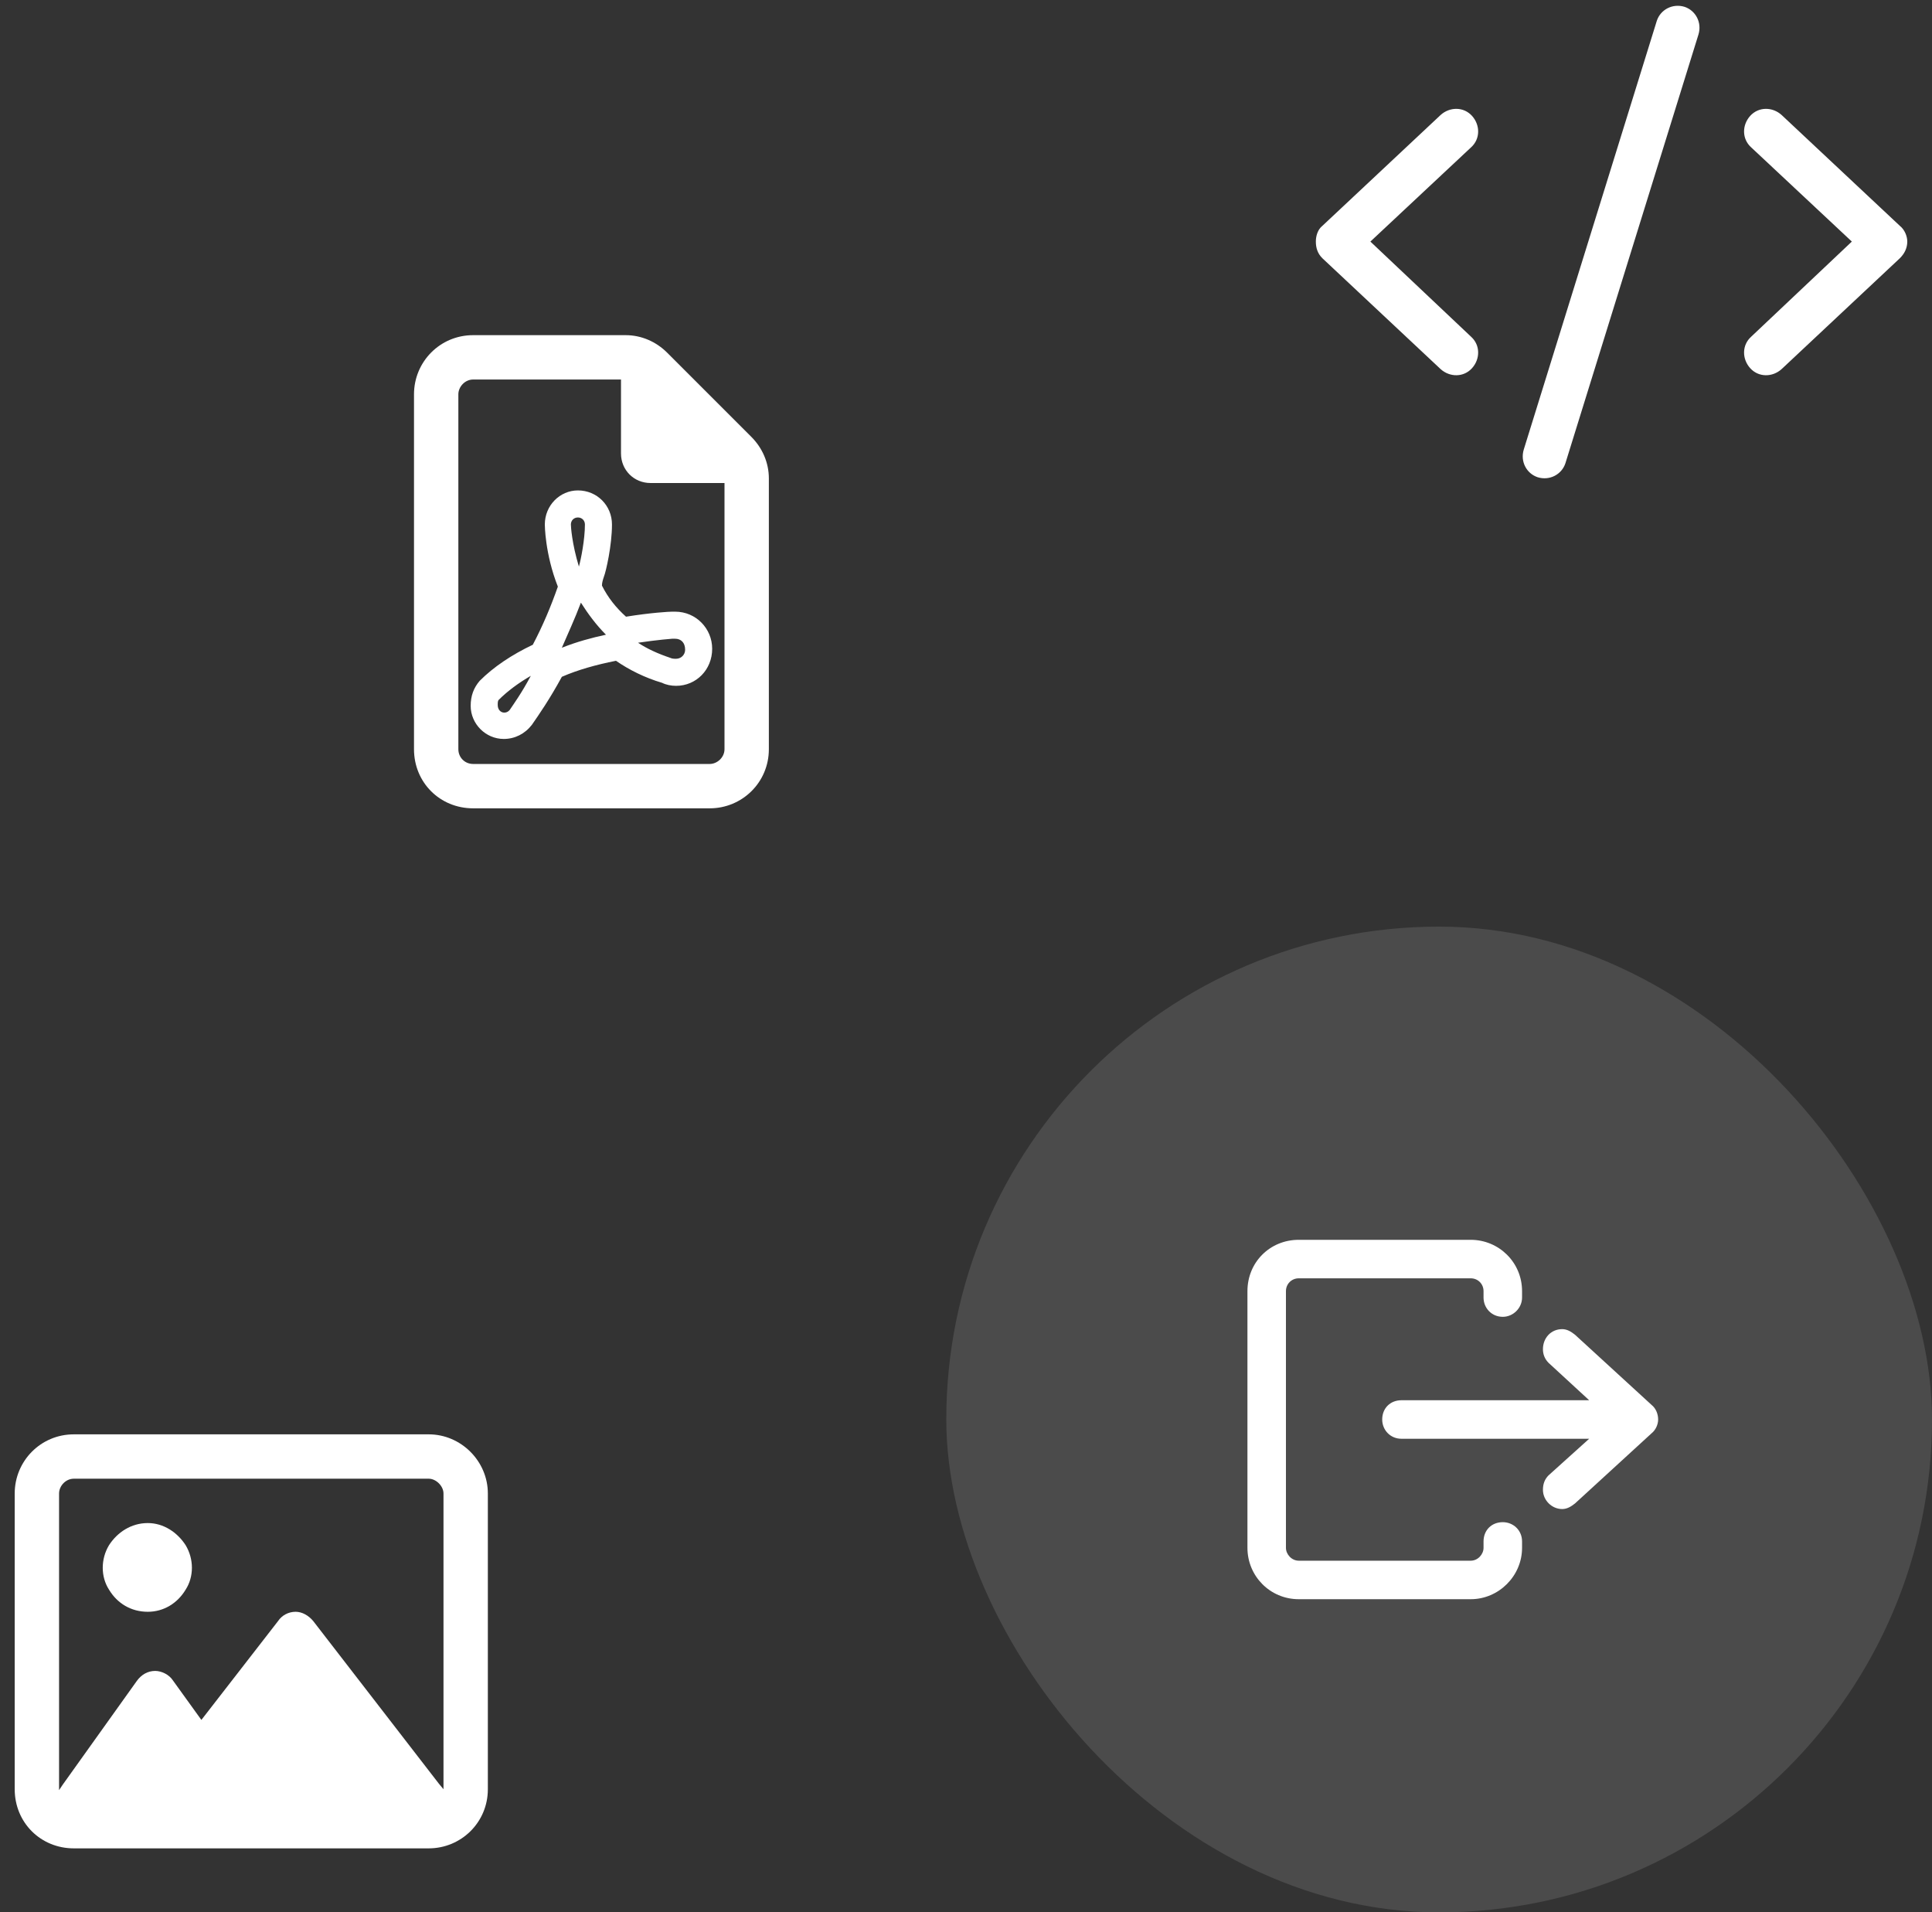 <svg width="98" height="97" viewBox="0 0 98 97" fill="none" xmlns="http://www.w3.org/2000/svg">
<rect x="0" y="0" width="98" height="97" fill="#333333" stroke="none"/>
<path d="M21.746 75.003H3.746C3.325 75.003 2.996 75.378 2.996 75.753V90.753V90.8L3.184 90.519L6.934 85.269C7.168 84.941 7.496 84.753 7.871 84.753C8.2 84.753 8.575 84.941 8.762 85.222L10.215 87.238L14.106 82.222C14.293 81.941 14.621 81.753 14.996 81.753C15.325 81.753 15.653 81.941 15.887 82.222L22.262 90.472L22.496 90.753V75.753C22.496 75.378 22.121 75.003 21.746 75.003ZM3.746 72.753H21.746C23.387 72.753 24.746 74.113 24.746 75.753V90.753C24.746 92.441 23.387 93.753 21.746 93.753H3.746C2.059 93.753 0.746 92.441 0.746 90.753V75.753C0.746 74.113 2.059 72.753 3.746 72.753ZM7.496 81.753C6.653 81.753 5.95 81.332 5.528 80.628C5.106 79.972 5.106 79.082 5.528 78.378C5.95 77.722 6.653 77.253 7.496 77.253C8.293 77.253 8.996 77.722 9.418 78.378C9.84 79.082 9.84 79.972 9.418 80.628C8.996 81.332 8.293 81.753 7.496 81.753Z" fill="white"/>
<path d="M86.153 1.753L79.403 23.503C79.215 24.066 78.606 24.394 77.996 24.206C77.434 24.019 77.106 23.41 77.293 22.8L84.043 1.05C84.231 0.488 84.84 0.16 85.45 0.347C86.012 0.535 86.34 1.144 86.153 1.753ZM90.371 5.832L96.371 11.457C96.606 11.644 96.746 11.972 96.746 12.253C96.746 12.582 96.606 12.863 96.371 13.097L90.371 18.722C89.903 19.144 89.2 19.144 88.778 18.675C88.356 18.206 88.356 17.503 88.825 17.081L93.934 12.253L88.825 7.472C88.356 7.05 88.356 6.347 88.778 5.878C89.2 5.41 89.903 5.41 90.371 5.832ZM74.621 7.472L69.512 12.253L74.621 17.081C75.09 17.503 75.09 18.206 74.668 18.675C74.246 19.144 73.543 19.144 73.075 18.722L67.075 13.097C66.84 12.863 66.746 12.582 66.746 12.253C66.746 11.972 66.84 11.644 67.075 11.457L73.075 5.832C73.543 5.41 74.246 5.41 74.668 5.878C75.09 6.347 75.09 7.05 74.621 7.472Z" fill="white"/>
<rect x="48" y="47" width="50" height="50" rx="25" fill="white" fill-opacity="0.12"/>
<path d="M77.206 78.51L77.206 78.185C77.206 77.615 76.758 77.208 76.229 77.208C75.659 77.208 75.252 77.615 75.252 78.185L75.252 78.51C75.252 78.836 74.968 79.162 74.601 79.162L65.88 79.162C65.514 79.162 65.229 78.836 65.229 78.51L65.229 65.49C65.229 65.124 65.514 64.839 65.88 64.839L74.601 64.839C74.968 64.839 75.252 65.124 75.252 65.49L75.252 65.815C75.252 66.344 75.659 66.792 76.229 66.792C76.758 66.792 77.206 66.344 77.206 65.815L77.206 65.49C77.206 64.025 76.025 62.886 74.601 62.886L65.88 62.886C64.415 62.886 63.276 64.025 63.276 65.49L63.276 78.51C63.276 79.935 64.415 81.115 65.88 81.115L74.601 81.115C76.025 81.115 77.206 79.935 77.206 78.51ZM78.265 68.435C78.265 68.679 78.347 68.923 78.55 69.126L80.61 71.023L71.088 71.023C70.519 71.023 70.112 71.43 70.112 72C70.112 72.529 70.519 72.977 71.088 72.977L80.61 72.977L78.55 74.833C78.347 75.037 78.265 75.281 78.265 75.566C78.265 76.094 78.713 76.542 79.242 76.542C79.486 76.542 79.689 76.42 79.893 76.257L83.784 72.692C83.987 72.529 84.109 72.244 84.109 72C84.109 71.715 83.987 71.43 83.784 71.268L79.893 67.702C79.689 67.54 79.486 67.417 79.242 67.417C78.672 67.417 78.265 67.865 78.265 68.435Z" fill="white"/>
<path d="M36 38.75C36.375 38.75 36.75 38.422 36.75 38V24.5H33C32.156 24.5 31.5 23.844 31.5 23V19.25H24C23.578 19.25 23.25 19.625 23.25 20V38C23.25 38.422 23.578 38.75 24 38.75H36ZM21 20C21 18.359 22.312 17 24 17H31.734C32.531 17 33.281 17.328 33.844 17.891L38.109 22.156C38.672 22.719 39 23.469 39 24.266V38C39 39.688 37.641 41 36 41H24C22.312 41 21 39.688 21 38V20Z" fill="white"/>
<path d="M30.534 29.704C30.534 29.551 30.584 29.399 30.635 29.246C30.737 28.992 31.042 27.671 31.042 26.603C31.042 25.637 30.28 24.875 29.314 24.875C28.399 24.875 27.636 25.637 27.636 26.603C27.636 26.603 27.636 28.077 28.297 29.755C27.941 30.771 27.535 31.737 27.026 32.703C25.959 33.211 25.044 33.821 24.332 34.533C24.027 34.889 23.875 35.295 23.875 35.803C23.875 36.718 24.637 37.481 25.552 37.481C26.111 37.481 26.62 37.227 26.976 36.769C27.331 36.261 27.891 35.448 28.5 34.329C29.314 33.974 30.229 33.719 31.245 33.516C31.906 33.974 32.719 34.38 33.584 34.634C33.787 34.736 34.041 34.787 34.295 34.787C35.312 34.787 36.125 33.974 36.125 32.906C36.125 31.89 35.312 31.025 34.244 31.025H34.092C33.939 31.025 33.024 31.076 31.754 31.28C31.245 30.822 30.839 30.314 30.534 29.704ZM25.857 36.007C25.654 36.261 25.247 36.159 25.247 35.753C25.247 35.651 25.247 35.549 25.298 35.498C25.756 35.041 26.315 34.634 26.925 34.279C26.467 35.143 26.061 35.702 25.857 36.007ZM29.314 26.247C29.517 26.247 29.67 26.4 29.67 26.603C29.67 27.366 29.466 28.382 29.365 28.738C29.009 27.569 28.958 26.705 28.958 26.603C28.958 26.4 29.11 26.247 29.314 26.247ZM28.5 32.855C28.805 32.144 29.161 31.381 29.466 30.568C29.822 31.127 30.229 31.686 30.737 32.194C30.025 32.347 29.263 32.55 28.5 32.855ZM34.092 32.398H34.244C34.549 32.398 34.753 32.601 34.753 32.957C34.753 33.211 34.549 33.414 34.295 33.414C34.194 33.414 34.092 33.414 33.99 33.364C33.38 33.16 32.821 32.906 32.364 32.601C33.38 32.449 34.092 32.398 34.092 32.398Z" fill="white"/>
</svg>
